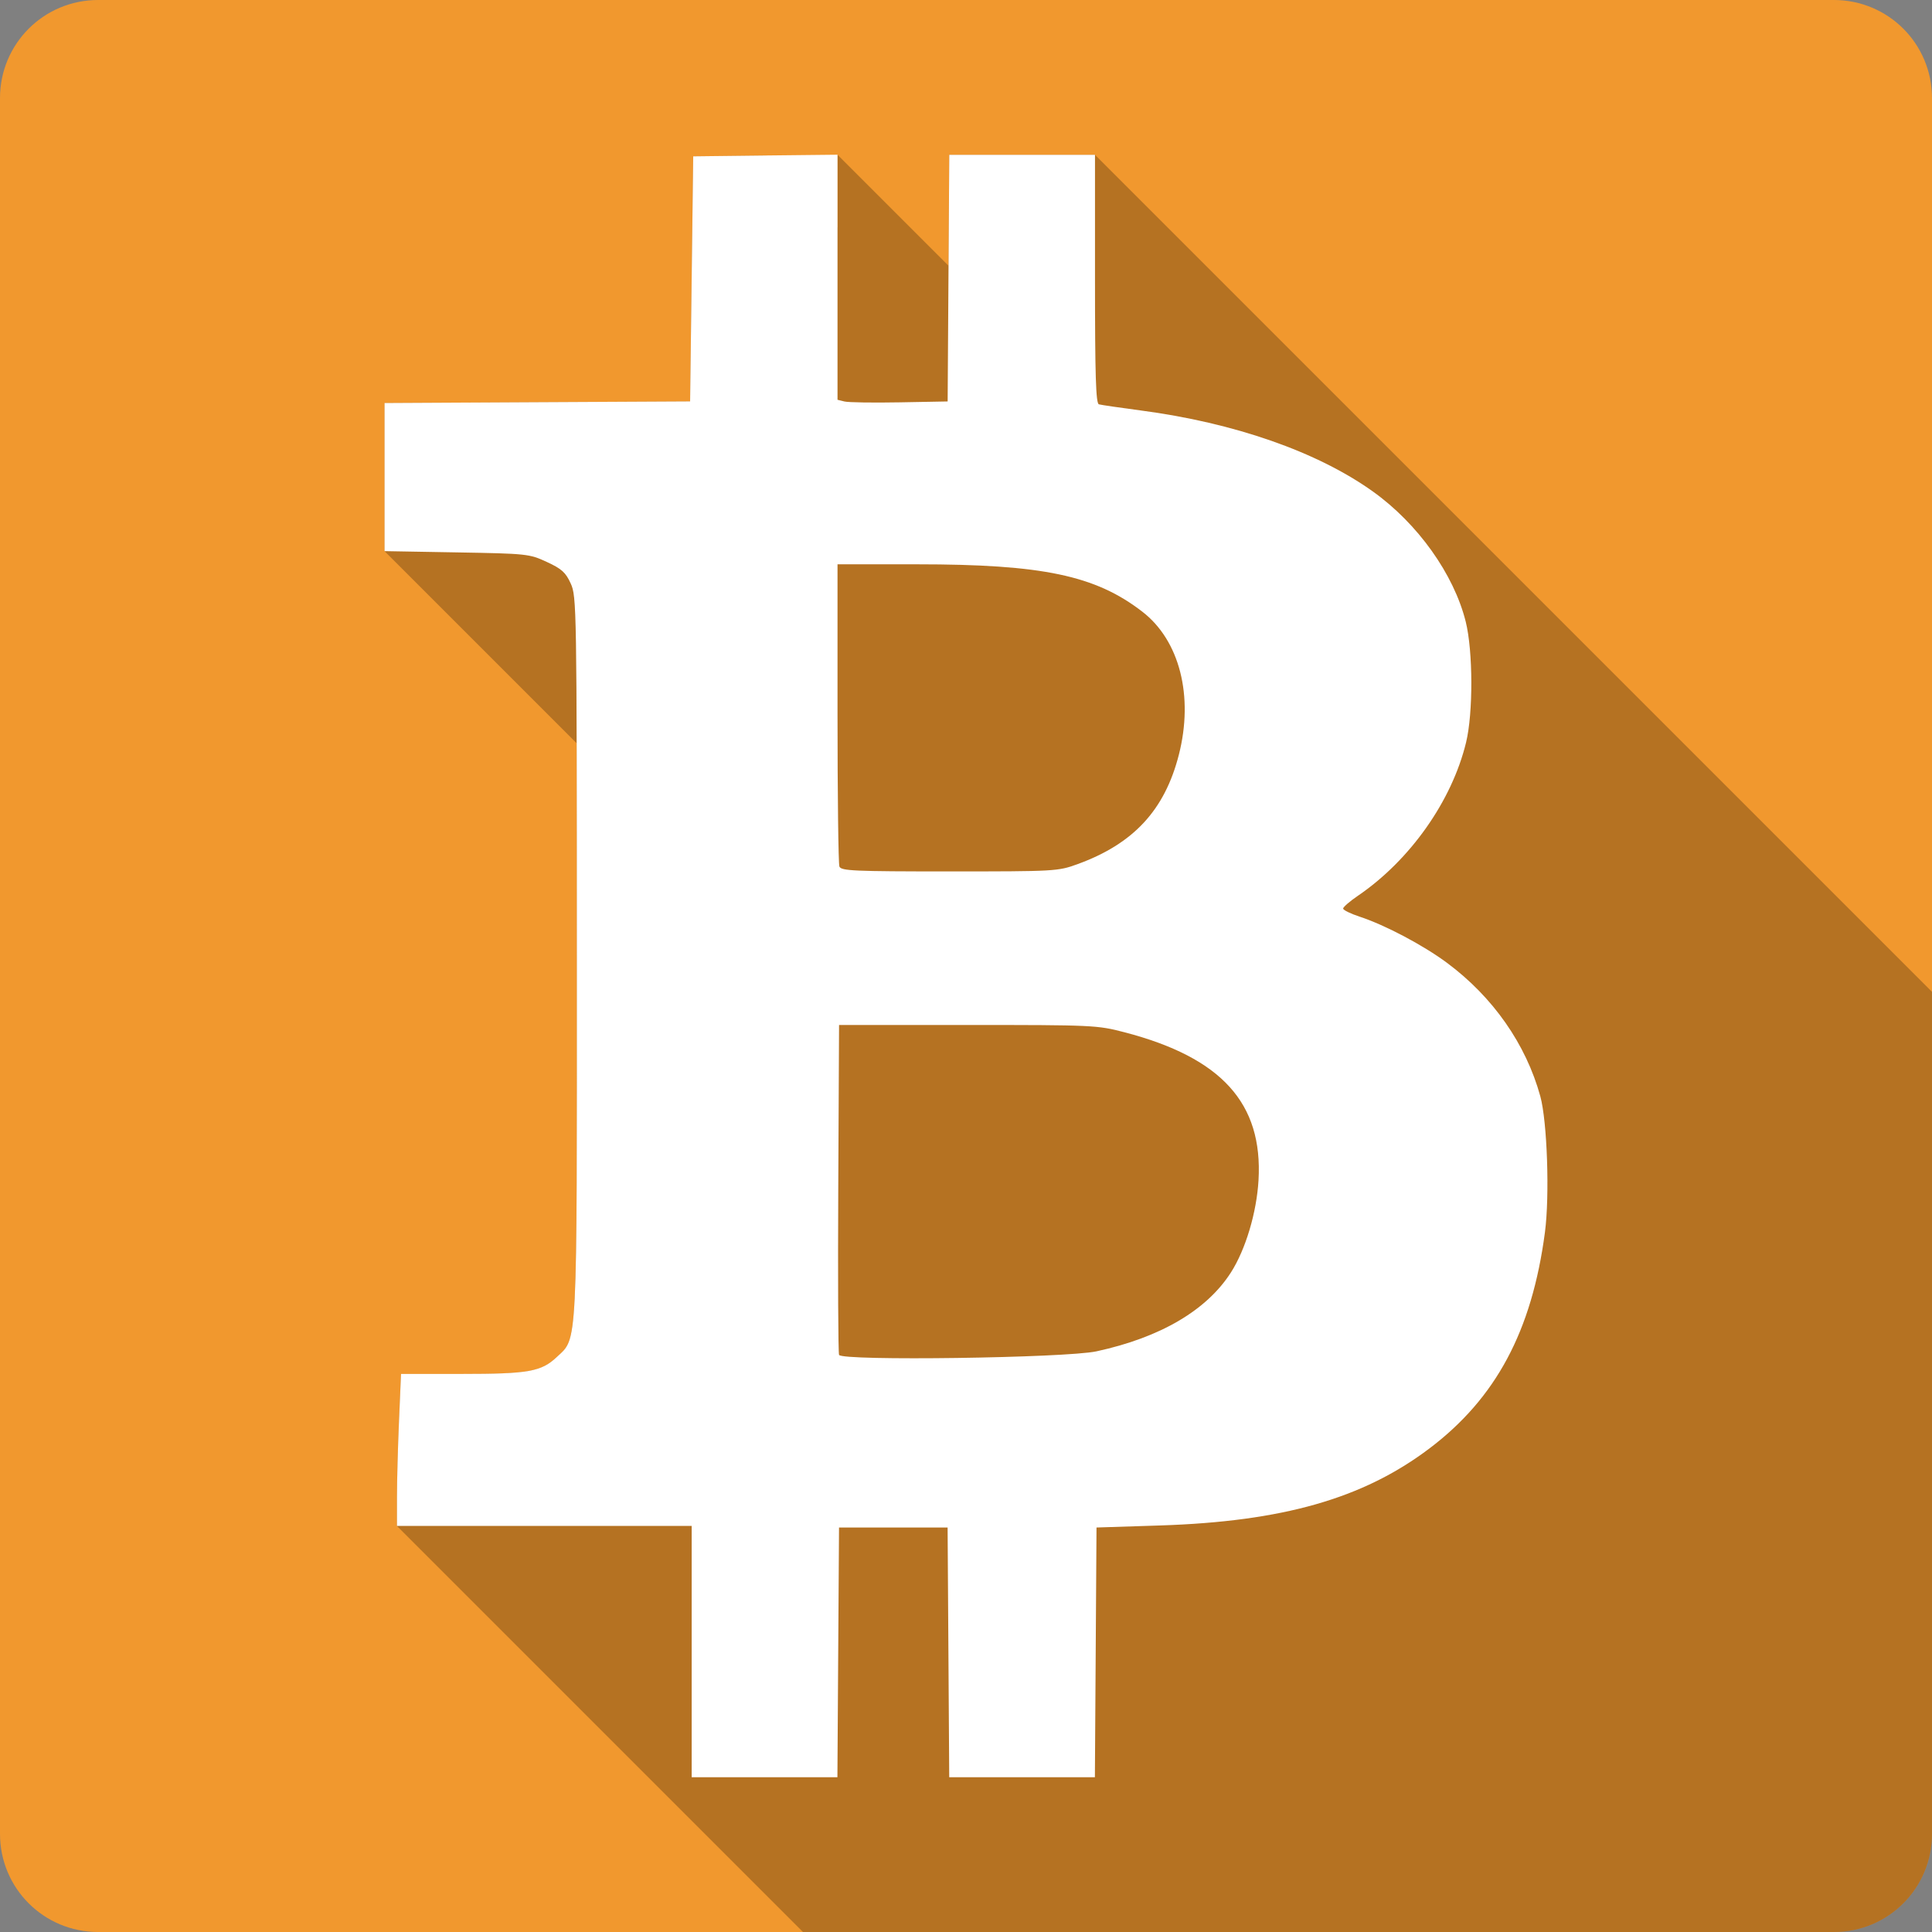<?xml version="1.0" encoding="UTF-8" standalone="no"?>
<svg
   xmlns:dc="http://purl.org/dc/elements/1.1/"
   xmlns:cc="http://creativecommons.org/ns#"
   xmlns:rdf="http://www.w3.org/1999/02/22-rdf-syntax-ns#"
   xmlns:svg="http://www.w3.org/2000/svg"
   xmlns="http://www.w3.org/2000/svg"
   xmlns:sodipodi="http://sodipodi.sourceforge.net/DTD/sodipodi-0.dtd"
   xmlns:inkscape="http://www.inkscape.org/namespaces/inkscape"
   viewBox="0 0 512 512"
   id="svg2"
   version="1.1"
   inkscape:version="0.91 r13725"
   sodipodi:docname="bitcoin-qt.svg">
  <rect x="0" y="0" width="512" height="512" fill="#808080" stroke="none"/>
  <defs
     id="defs104" />
  <sodipodi:namedview
     pagecolor="#ffffff"
     bordercolor="#666666"
     borderopacity="1"
     objecttolerance="10"
     gridtolerance="10"
     guidetolerance="10"
     inkscape:pageopacity="0"
     inkscape:pageshadow="2"
     inkscape:window-width="640"
     inkscape:window-height="480"
     id="namedview102"
     showgrid="false"
     inkscape:zoom="0.5546875"
     inkscape:cx="36.056338"
     inkscape:cy="240.67606"
     inkscape:current-layer="svg2" />
  <g
     id="g3455"
     transform="translate(373.183,-292.056)">
    <path
       id="path50"
       d="m -347.183,292.056 c -14.397,0 -26,11.603 -26,26 l 0,460 c 0,14.397 11.603,26 26,26 l 460,0 c 14.397,0 26,-11.603 26,-26 l 0,-460 c 0,-14.397 -11.603,-26 -26,-26 l -460,0"
       style="fill:#f1982e"
       inkscape:connector-curvature="0" />
    <path
       id="path98"
       d="m -151.233,333.056 0,19.334 -19.12,-19.12 -19.12,0.223 -0.41,32.471 -0.41,32.475 -40.49,0.213 -40.488,0.215 0,39.252 50.906,50.906 c 0.036,13.606 0.045,31.539 0.049,56.22 0.02,105.54 0.233,101.22 -5.301,106.44 -4.132,3.897 -7.491,4.492 -25.27,4.492 l -16.01,0 -0.539,12.467 c -0.297,6.855 -0.539,15.915 -0.539,20.14 l 0,7.68 107.59,107.59 273.2,0 c 14.397,0 26,-11.603 26,-26 l 0,-223.15 -221.82,-221.82 -38.62,0 -0.193,29.395 -29.424,-29.424"
       style="opacity:0.25"
       inkscape:connector-curvature="0" />
    <path
       id="path100"
       d="m -151.233,333.056 0,64.947 1.85,0.455 c 1.016,0.251 7.584,0.352 14.593,0.222 l 12.743,-0.236 0.215,-32.68 0.215,-32.677 38.619,0 0,32.909 c 0,25.621 0.229,32.977 1.029,33.21 0.564,0.163 5.567,0.896 11.11,1.628 24.78,3.269 46.735,10.931 61.47,21.449 11.912,8.5 21.495,21.931 24.64,34.534 1.934,7.772 1.987,24.21 0.084,32.01 -3.768,15.517 -14.836,31.2 -28.673,40.626 -2.148,1.463 -3.903,2.983 -3.903,3.377 10e-4,0.394 1.94,1.353 4.314,2.131 6.762,2.216 16.87,7.554 23.2,12.25 12.202,9.06 20.936,21.547 24.744,35.386 1.832,6.67 2.501,26.349 1.222,36.04 -3.461,26.2 -13,44.01 -30.723,57.36 -17.526,13.207 -38.8,19.275 -71.26,20.323 l -16.854,0.542 -0.212,33.09 -0.215,33.09 -38.603,0 -0.215,-33.09 -0.215,-33.09 -28.774,0 -0.215,33.09 -0.212,33.09 -38.622,0 0,-66.6 -78.1,0 0,-7.678 c 0,-4.224 0.242,-13.286 0.539,-20.14 l 0.539,-12.465 16.02,0 c 17.782,0 21.14,-0.596 25.27,-4.493 5.534,-5.219 5.319,-0.891 5.299,-106.43 -0.014,-92.39 -0.056,-95.11 -1.618,-98.54 -1.336,-2.942 -2.391,-3.893 -6.353,-5.724 -4.633,-2.14 -5.231,-2.201 -23.867,-2.526 l -19.12,-0.336 0,-39.253 40.489,-0.215 40.489,-0.212 0.41,-32.475 0.41,-32.472 19.12,-0.222 z m 0,108.55 0,39.39 c 0,21.667 0.225,39.98 0.5,40.695 0.443,1.152 3.784,1.301 29.15,1.301 27.938,0 28.777,-0.042 33.921,-1.915 14.848,-5.39 23.13,-14.318 26.882,-28.983 3.975,-15.545 0.222,-30.29 -9.659,-37.924 -12.452,-9.623 -26.45,-12.566 -59.729,-12.566 z m 0.41,122.08 -0.212,43.16 c -0.112,23.739 -0.028,43.661 0.212,44.27 0.634,1.653 60.04,0.829 68.24,-0.947 16.913,-3.663 29.2,-10.879 35.621,-20.92 3.879,-6.069 6.805,-15.86 7.3,-24.422 1.178,-20.398 -9.775,-32.491 -35.519,-39.21 -7.193,-1.878 -8.351,-1.932 -41.517,-1.932 z"
       style="fill:#ffffff"
       inkscape:connector-curvature="0" />
  </g>
</svg>
